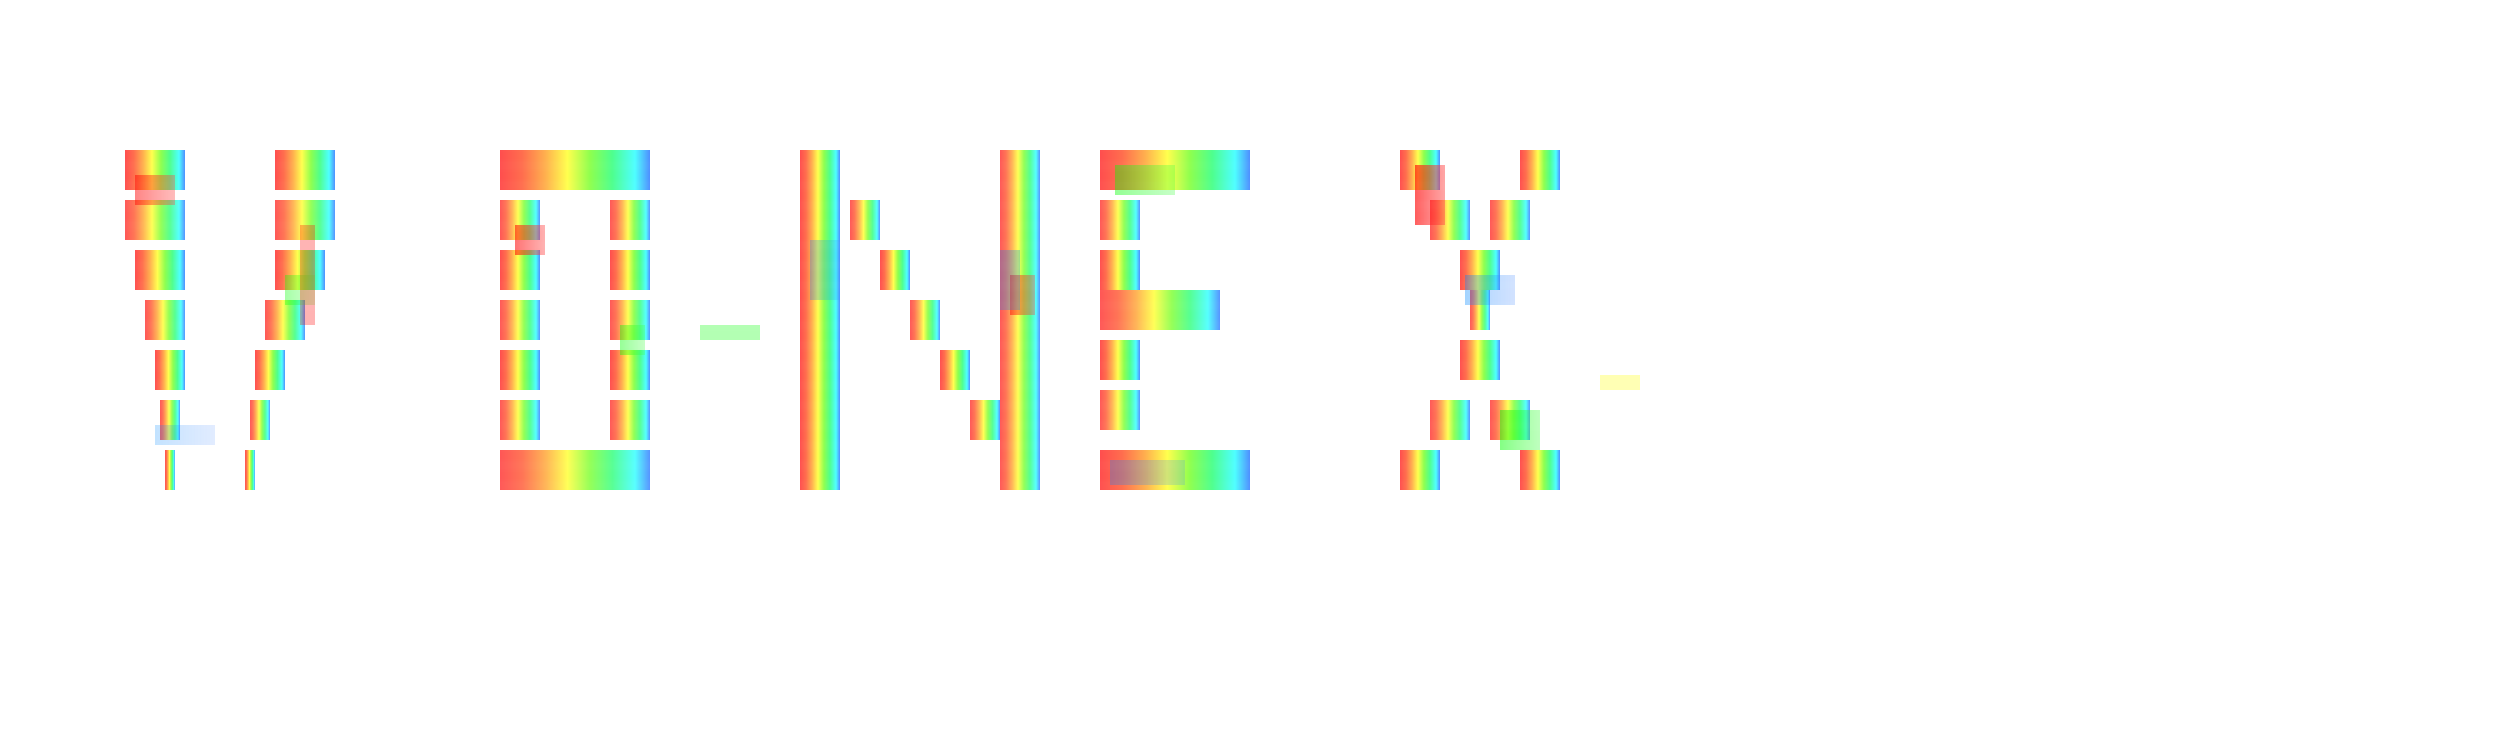 <svg width="500" height="150" viewBox="0 0 500 150" xmlns="http://www.w3.org/2000/svg">
  <defs>
    <!-- Gradient principal cu culori intense pentru glitch -->
    <linearGradient id="glitchGradient" x1="0%" y1="0%" x2="100%" y2="0%">
      <stop offset="0%" style="stop-color:#ff4444;stop-opacity:1" />
      <stop offset="15%" style="stop-color:#ff6644;stop-opacity:1" />
      <stop offset="30%" style="stop-color:#ffaa44;stop-opacity:1" />
      <stop offset="45%" style="stop-color:#ffff44;stop-opacity:1" />
      <stop offset="60%" style="stop-color:#88ff44;stop-opacity:1" />
      <stop offset="75%" style="stop-color:#44ff88;stop-opacity:1" />
      <stop offset="90%" style="stop-color:#44ffff;stop-opacity:1" />
      <stop offset="100%" style="stop-color:#4488ff;stop-opacity:1" />
    </linearGradient>
    
    <!-- Gradient pentru efectul de aberrație cromatică -->
    <linearGradient id="redShift" x1="0%" y1="0%" x2="100%" y2="0%">
      <stop offset="0%" style="stop-color:#ff0000;stop-opacity:0.8" />
      <stop offset="100%" style="stop-color:#ff4444;stop-opacity:0.6" />
    </linearGradient>
    
    <linearGradient id="greenShift" x1="0%" y1="0%" x2="100%" y2="0%">
      <stop offset="0%" style="stop-color:#00ff00;stop-opacity:0.7" />
      <stop offset="100%" style="stop-color:#44ff44;stop-opacity:0.5" />
    </linearGradient>
    
    <linearGradient id="blueShift" x1="0%" y1="0%" x2="100%" y2="0%">
      <stop offset="0%" style="stop-color:#0088ff;stop-opacity:0.6" />
      <stop offset="100%" style="stop-color:#4488ff;stop-opacity:0.4" />
    </linearGradient>
  </defs>

  <!-- V - EXTRA GROS pentru vizibilitate maximă -->
  <g transform="translate(25, 30)">
    <!-- Main V shape - FOARTE GROS -->
    <rect x="0" y="0" width="12" height="8" fill="url(#glitchGradient)" opacity="0.95"/>
    <rect x="0" y="10" width="12" height="8" fill="url(#glitchGradient)" opacity="0.9"/>
    <rect x="2" y="20" width="10" height="8" fill="url(#glitchGradient)" opacity="0.95"/>
    <rect x="4" y="30" width="8" height="8" fill="url(#glitchGradient)" opacity="0.9"/>
    <rect x="6" y="40" width="6" height="8" fill="url(#glitchGradient)" opacity="0.95"/>
    <rect x="7" y="50" width="4" height="8" fill="url(#glitchGradient)" opacity="0.9"/>
    <rect x="8" y="60" width="2" height="8" fill="url(#glitchGradient)" opacity="0.95"/>
    
    <rect x="30" y="0" width="12" height="8" fill="url(#glitchGradient)" opacity="0.95"/>
    <rect x="30" y="10" width="12" height="8" fill="url(#glitchGradient)" opacity="0.9"/>
    <rect x="30" y="20" width="10" height="8" fill="url(#glitchGradient)" opacity="0.95"/>
    <rect x="28" y="30" width="8" height="8" fill="url(#glitchGradient)" opacity="0.9"/>
    <rect x="26" y="40" width="6" height="8" fill="url(#glitchGradient)" opacity="0.95"/>
    <rect x="25" y="50" width="4" height="8" fill="url(#glitchGradient)" opacity="0.9"/>
    <rect x="24" y="60" width="2" height="8" fill="url(#glitchGradient)" opacity="0.95"/>
    
    <!-- Glitch layers pentru V -->
    <rect x="2" y="5" width="8" height="6" fill="url(#redShift)" opacity="0.6"/>
    <rect x="32" y="25" width="6" height="6" fill="url(#greenShift)" opacity="0.5"/>
    <rect x="6" y="55" width="12" height="4" fill="url(#blueShift)" opacity="0.4"/>
  </g>

  <!-- O - EXTRA GROS -->
  <g transform="translate(100, 30)">
    <rect x="0" y="0" width="30" height="8" fill="url(#glitchGradient)" opacity="0.95"/>
    <rect x="0" y="10" width="8" height="8" fill="url(#glitchGradient)" opacity="0.9"/>
    <rect x="22" y="10" width="8" height="8" fill="url(#glitchGradient)" opacity="0.9"/>
    <rect x="0" y="20" width="8" height="8" fill="url(#glitchGradient)" opacity="0.95"/>
    <rect x="22" y="20" width="8" height="8" fill="url(#glitchGradient)" opacity="0.95"/>
    <rect x="0" y="30" width="8" height="8" fill="url(#glitchGradient)" opacity="0.9"/>
    <rect x="22" y="30" width="8" height="8" fill="url(#glitchGradient)" opacity="0.9"/>
    <rect x="0" y="40" width="8" height="8" fill="url(#glitchGradient)" opacity="0.95"/>
    <rect x="22" y="40" width="8" height="8" fill="url(#glitchGradient)" opacity="0.95"/>
    <rect x="0" y="50" width="8" height="8" fill="url(#glitchGradient)" opacity="0.9"/>
    <rect x="22" y="50" width="8" height="8" fill="url(#glitchGradient)" opacity="0.9"/>
    <rect x="0" y="60" width="30" height="8" fill="url(#glitchGradient)" opacity="0.9"/>
    
    <!-- Glitch pentru O -->
    <rect x="3" y="15" width="6" height="6" fill="url(#redShift)" opacity="0.7"/>
    <rect x="24" y="35" width="5" height="6" fill="url(#greenShift)" opacity="0.6"/>
  </g>

  <!-- N - EXTRA GROS -->
  <g transform="translate(160, 30)">
    <rect x="0" y="0" width="8" height="68" fill="url(#glitchGradient)" opacity="0.95"/>
    <rect x="10" y="10" width="6" height="8" fill="url(#glitchGradient)" opacity="0.9"/>
    <rect x="16" y="20" width="6" height="8" fill="url(#glitchGradient)" opacity="0.95"/>
    <rect x="22" y="30" width="6" height="8" fill="url(#glitchGradient)" opacity="0.9"/>
    <rect x="28" y="40" width="6" height="8" fill="url(#glitchGradient)" opacity="0.95"/>
    <rect x="34" y="50" width="6" height="8" fill="url(#glitchGradient)" opacity="0.9"/>
    <rect x="40" y="0" width="8" height="68" fill="url(#glitchGradient)" opacity="0.9"/>
    
    <!-- Glitch pentru N -->
    <rect x="2" y="18" width="6" height="12" fill="url(#blueShift)" opacity="0.5"/>
    <rect x="42" y="25" width="5" height="8" fill="url(#redShift)" opacity="0.6"/>
  </g>

  <!-- E - EXTRA GROS -->
  <g transform="translate(220, 30)">
    <rect x="0" y="0" width="30" height="8" fill="url(#glitchGradient)" opacity="0.95"/>
    <rect x="0" y="10" width="8" height="8" fill="url(#glitchGradient)" opacity="0.9"/>
    <rect x="0" y="20" width="8" height="8" fill="url(#glitchGradient)" opacity="0.95"/>
    <rect x="0" y="28" width="24" height="8" fill="url(#glitchGradient)" opacity="0.9"/>
    <rect x="0" y="38" width="8" height="8" fill="url(#glitchGradient)" opacity="0.95"/>
    <rect x="0" y="48" width="8" height="8" fill="url(#glitchGradient)" opacity="0.9"/>
    <rect x="0" y="60" width="30" height="8" fill="url(#glitchGradient)" opacity="0.95"/>
    
    <!-- Glitch pentru E -->
    <rect x="3" y="3" width="12" height="6" fill="url(#greenShift)" opacity="0.6"/>
    <rect x="2" y="62" width="15" height="5" fill="url(#blueShift)" opacity="0.5"/>
  </g>

  <!-- X - EXTRA GROS -->
  <g transform="translate(280, 30)">
    <rect x="0" y="0" width="8" height="8" fill="url(#glitchGradient)" opacity="0.95"/>
    <rect x="24" y="0" width="8" height="8" fill="url(#glitchGradient)" opacity="0.95"/>
    <rect x="6" y="10" width="8" height="8" fill="url(#glitchGradient)" opacity="0.9"/>
    <rect x="18" y="10" width="8" height="8" fill="url(#glitchGradient)" opacity="0.9"/>
    <rect x="12" y="20" width="8" height="8" fill="url(#glitchGradient)" opacity="0.95"/>
    <rect x="14" y="28" width="4" height="8" fill="url(#glitchGradient)" opacity="0.9"/>
    <rect x="12" y="38" width="8" height="8" fill="url(#glitchGradient)" opacity="0.95"/>
    <rect x="6" y="50" width="8" height="8" fill="url(#glitchGradient)" opacity="0.9"/>
    <rect x="18" y="50" width="8" height="8" fill="url(#glitchGradient)" opacity="0.9"/>
    <rect x="0" y="60" width="8" height="8" fill="url(#glitchGradient)" opacity="0.95"/>
    <rect x="24" y="60" width="8" height="8" fill="url(#glitchGradient)" opacity="0.95"/>
    
    <!-- Glitch puternic pentru X -->
    <rect x="3" y="3" width="6" height="12" fill="url(#redShift)" opacity="0.8"/>
    <rect x="20" y="52" width="8" height="8" fill="url(#greenShift)" opacity="0.7"/>
    <rect x="13" y="25" width="10" height="6" fill="url(#blueShift)" opacity="0.6"/>
  </g>

  <!-- Efecte suplimentare de glitch random -->
  <g opacity="0.3">
    <rect x="60" y="45" width="3" height="20" fill="#ff0000"/>
    <rect x="140" y="65" width="12" height="3" fill="#00ff00"/>
    <rect x="200" y="50" width="4" height="12" fill="#0088ff"/>
    <rect x="320" y="75" width="8" height="3" fill="#ffff00"/>
  </g>
  
  <!-- Scanlines subtile -->
  <defs>
    <pattern id="scanlines" patternUnits="userSpaceOnUse" width="1" height="4">
      <rect width="1" height="2" fill="rgba(255,255,255,0.1)"/>
      <rect y="2" width="1" height="2" fill="rgba(0,0,0,0)"/>
    </pattern>
  </defs>
  <rect x="0" y="0" width="500" height="150" fill="url(#scanlines)" opacity="0.2"/>
</svg>